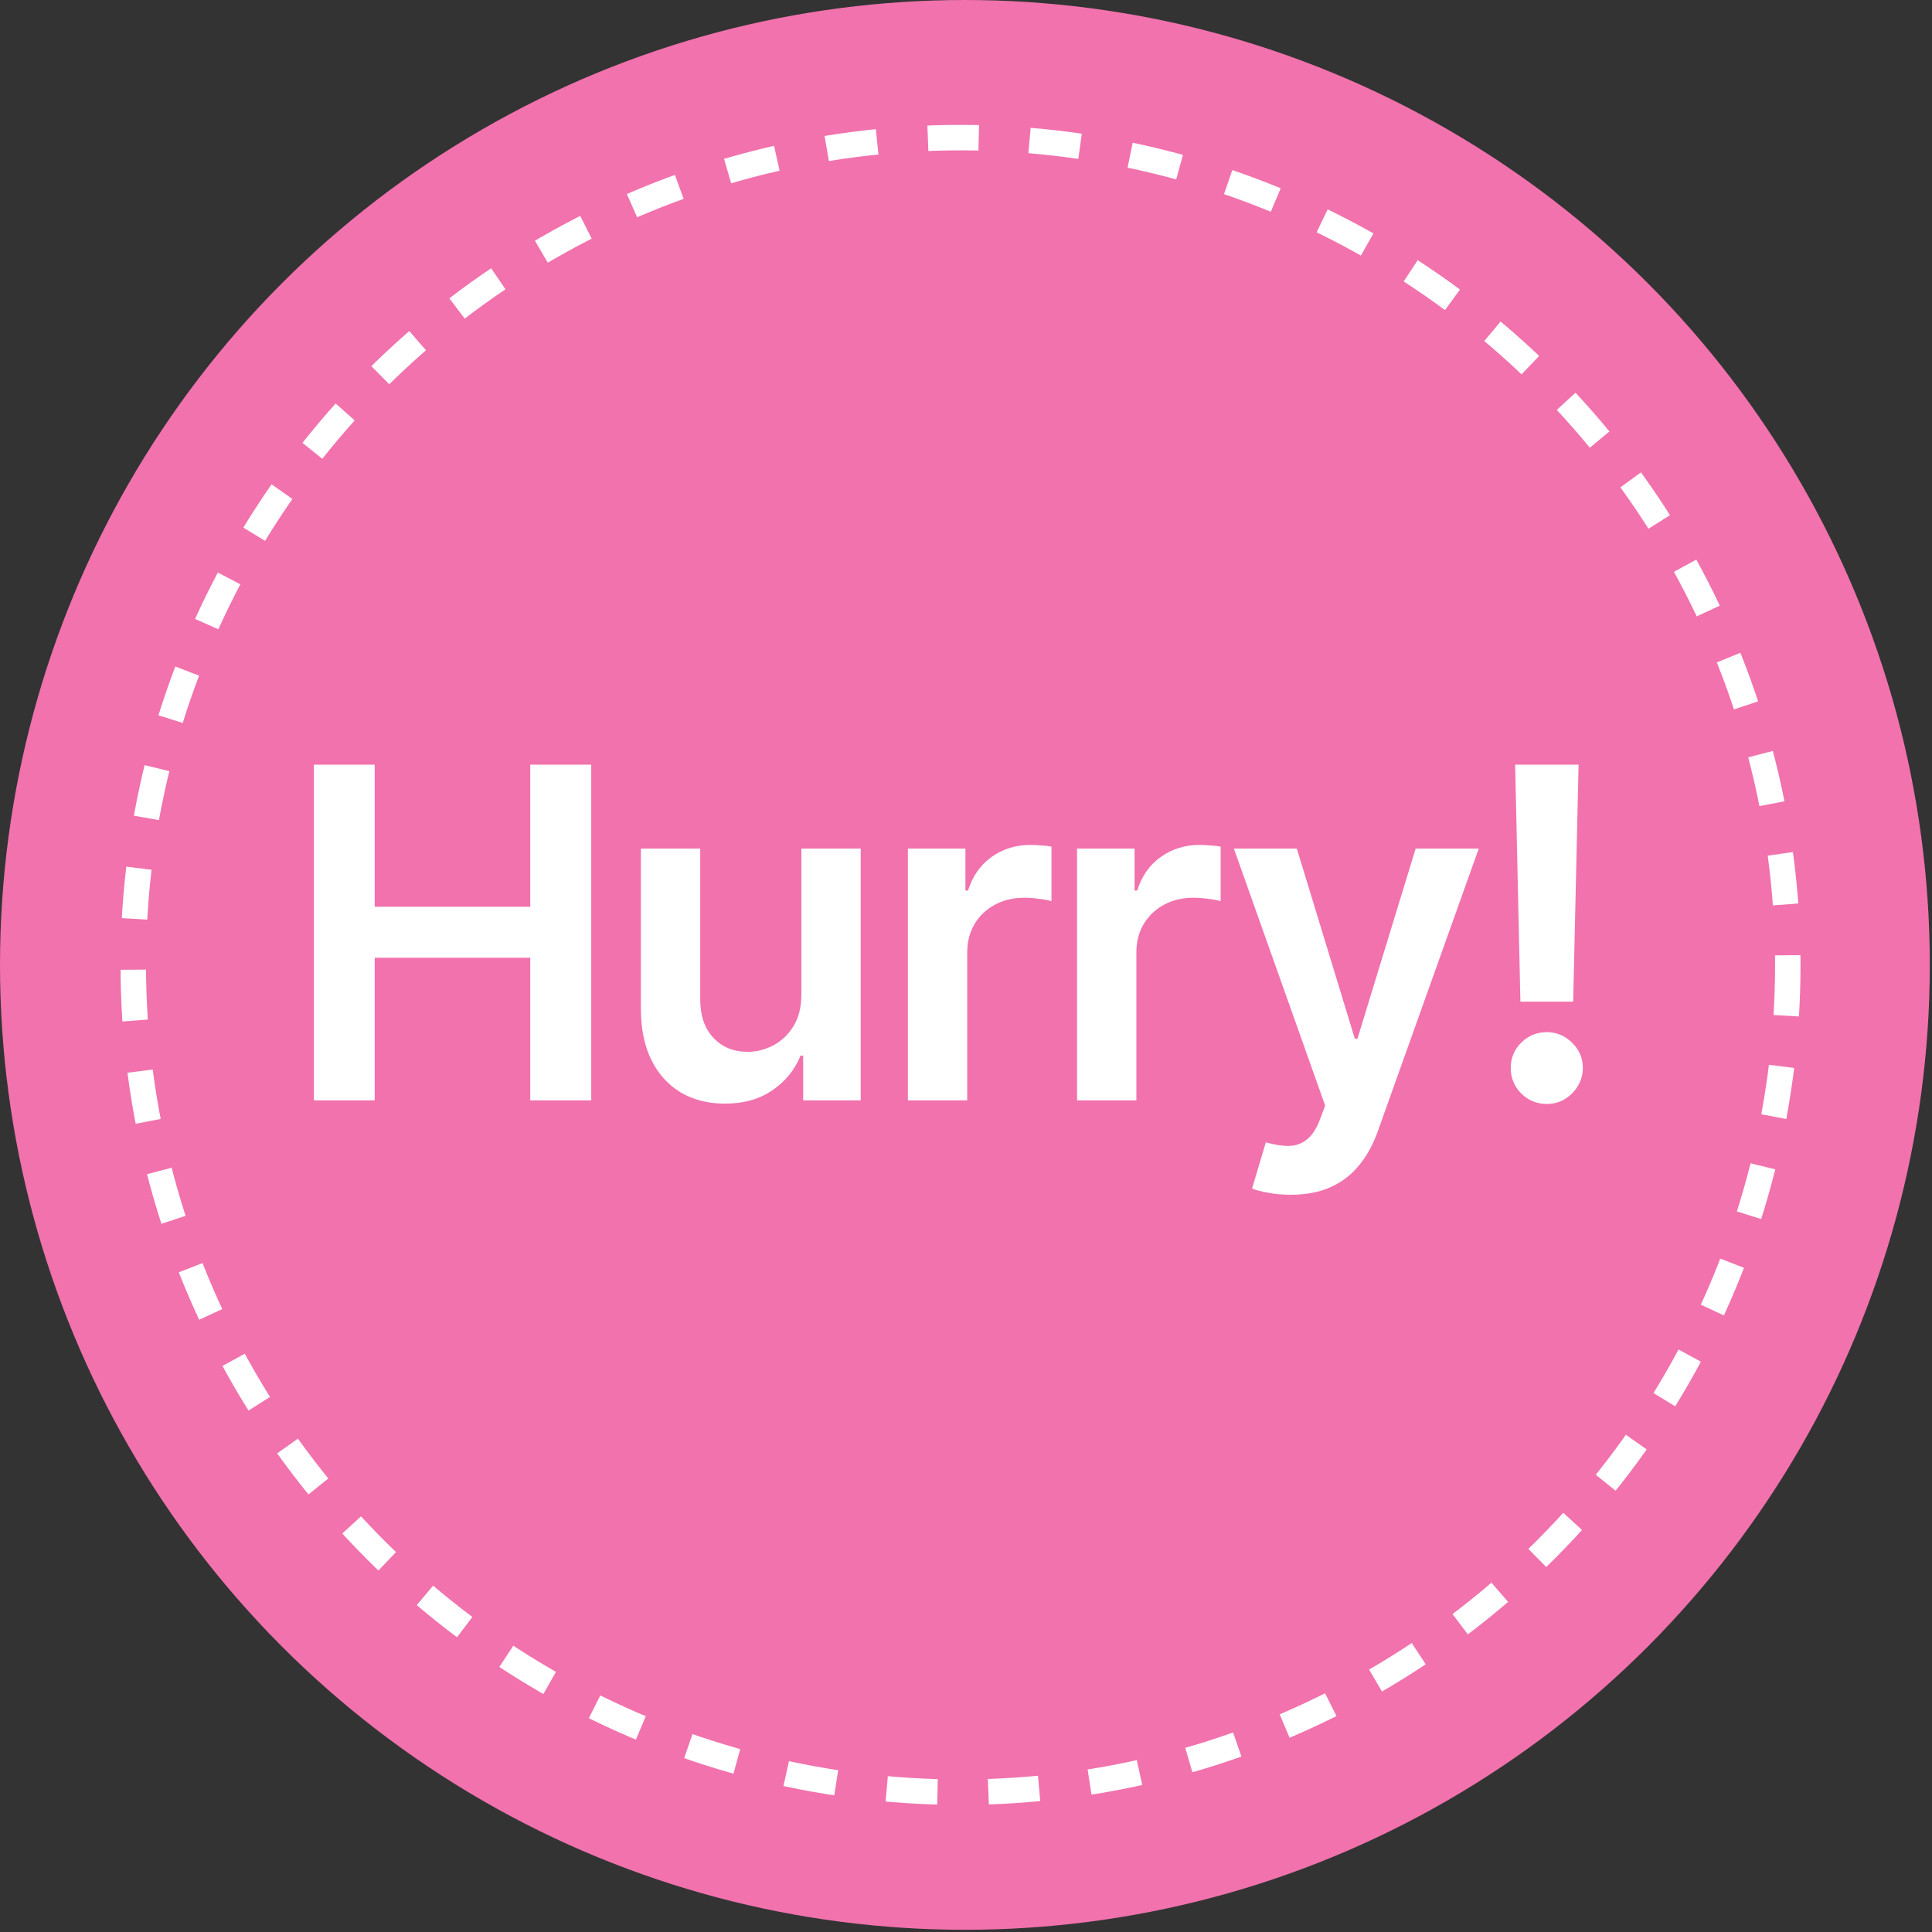 <svg width="177" height="177" viewBox="0 0 177 177" fill="none" xmlns="http://www.w3.org/2000/svg">
<rect x="0" y="0" width="177" height="177" fill="#333333" stroke="none"/>
<g id="icon-hurry">
<circle id="Ellipse 59" cx="88.399" cy="88.399" r="88.399" fill="#F172AD"/>
<path id="Powerfull analytics" d="M28.757 100.808V70.053H34.328V83.073H48.579V70.053H54.166V100.808H48.579V87.743H34.328V100.808H28.757ZM73.418 91.107V77.742H78.854V100.808H73.583V96.708H73.343C72.822 97.999 71.966 99.056 70.775 99.877C69.593 100.697 68.137 101.108 66.405 101.108C64.893 101.108 63.556 100.773 62.395 100.102C61.244 99.421 60.343 98.435 59.692 97.144C59.041 95.842 58.716 94.27 58.716 92.428V77.742H64.152V91.587C64.152 93.049 64.552 94.21 65.353 95.071C66.154 95.932 67.206 96.363 68.507 96.363C69.308 96.363 70.084 96.167 70.835 95.777C71.585 95.386 72.201 94.806 72.682 94.035C73.172 93.254 73.418 92.278 73.418 91.107ZM83.175 100.808V77.742H88.446V81.586H88.686C89.107 80.254 89.828 79.228 90.849 78.507C91.88 77.776 93.056 77.411 94.378 77.411C94.678 77.411 95.014 77.426 95.384 77.456C95.764 77.476 96.08 77.511 96.33 77.561V82.562C96.1 82.482 95.734 82.412 95.234 82.352C94.743 82.282 94.268 82.247 93.807 82.247C92.816 82.247 91.925 82.462 91.134 82.892C90.353 83.313 89.738 83.898 89.287 84.649C88.837 85.4 88.611 86.266 88.611 87.247V100.808H83.175ZM98.673 100.808V77.742H103.944V81.586H104.184C104.605 80.254 105.326 79.228 106.347 78.507C107.378 77.776 108.554 77.411 109.876 77.411C110.176 77.411 110.511 77.426 110.882 77.456C111.262 77.476 111.578 77.511 111.828 77.561V82.562C111.598 82.482 111.232 82.412 110.732 82.352C110.241 82.282 109.766 82.247 109.305 82.247C108.314 82.247 107.423 82.462 106.632 82.892C105.851 83.313 105.235 83.898 104.785 84.649C104.334 85.4 104.109 86.266 104.109 87.247V100.808H98.673ZM118.252 109.457C117.511 109.457 116.825 109.397 116.194 109.277C115.574 109.167 115.078 109.037 114.708 108.887L115.969 104.652C116.76 104.882 117.466 104.992 118.087 104.982C118.707 104.972 119.253 104.777 119.723 104.397C120.204 104.026 120.609 103.406 120.94 102.535L121.405 101.288L113.041 77.742H118.807L124.123 95.161H124.364L129.695 77.742H135.476L126.241 103.601C125.81 104.822 125.24 105.868 124.529 106.739C123.818 107.62 122.947 108.291 121.916 108.752C120.895 109.222 119.673 109.457 118.252 109.457ZM144.622 70.053L144.126 91.767H139.291L138.81 70.053H144.622ZM141.709 101.138C140.798 101.138 140.017 100.818 139.366 100.177C138.725 99.536 138.405 98.755 138.405 97.834C138.405 96.933 138.725 96.162 139.366 95.522C140.017 94.881 140.798 94.561 141.709 94.561C142.6 94.561 143.37 94.881 144.021 95.522C144.682 96.162 145.012 96.933 145.012 97.834C145.012 98.445 144.857 99.001 144.547 99.501C144.246 100.002 143.846 100.402 143.345 100.702C142.855 100.993 142.309 101.138 141.709 101.138Z" fill="white"/>
<circle id="Ellipse 60" cx="87.999" cy="88.399" r="75.79" stroke="white" stroke-width="2.332" stroke-dasharray="4.66 4.66"/>
</g>
</svg>
